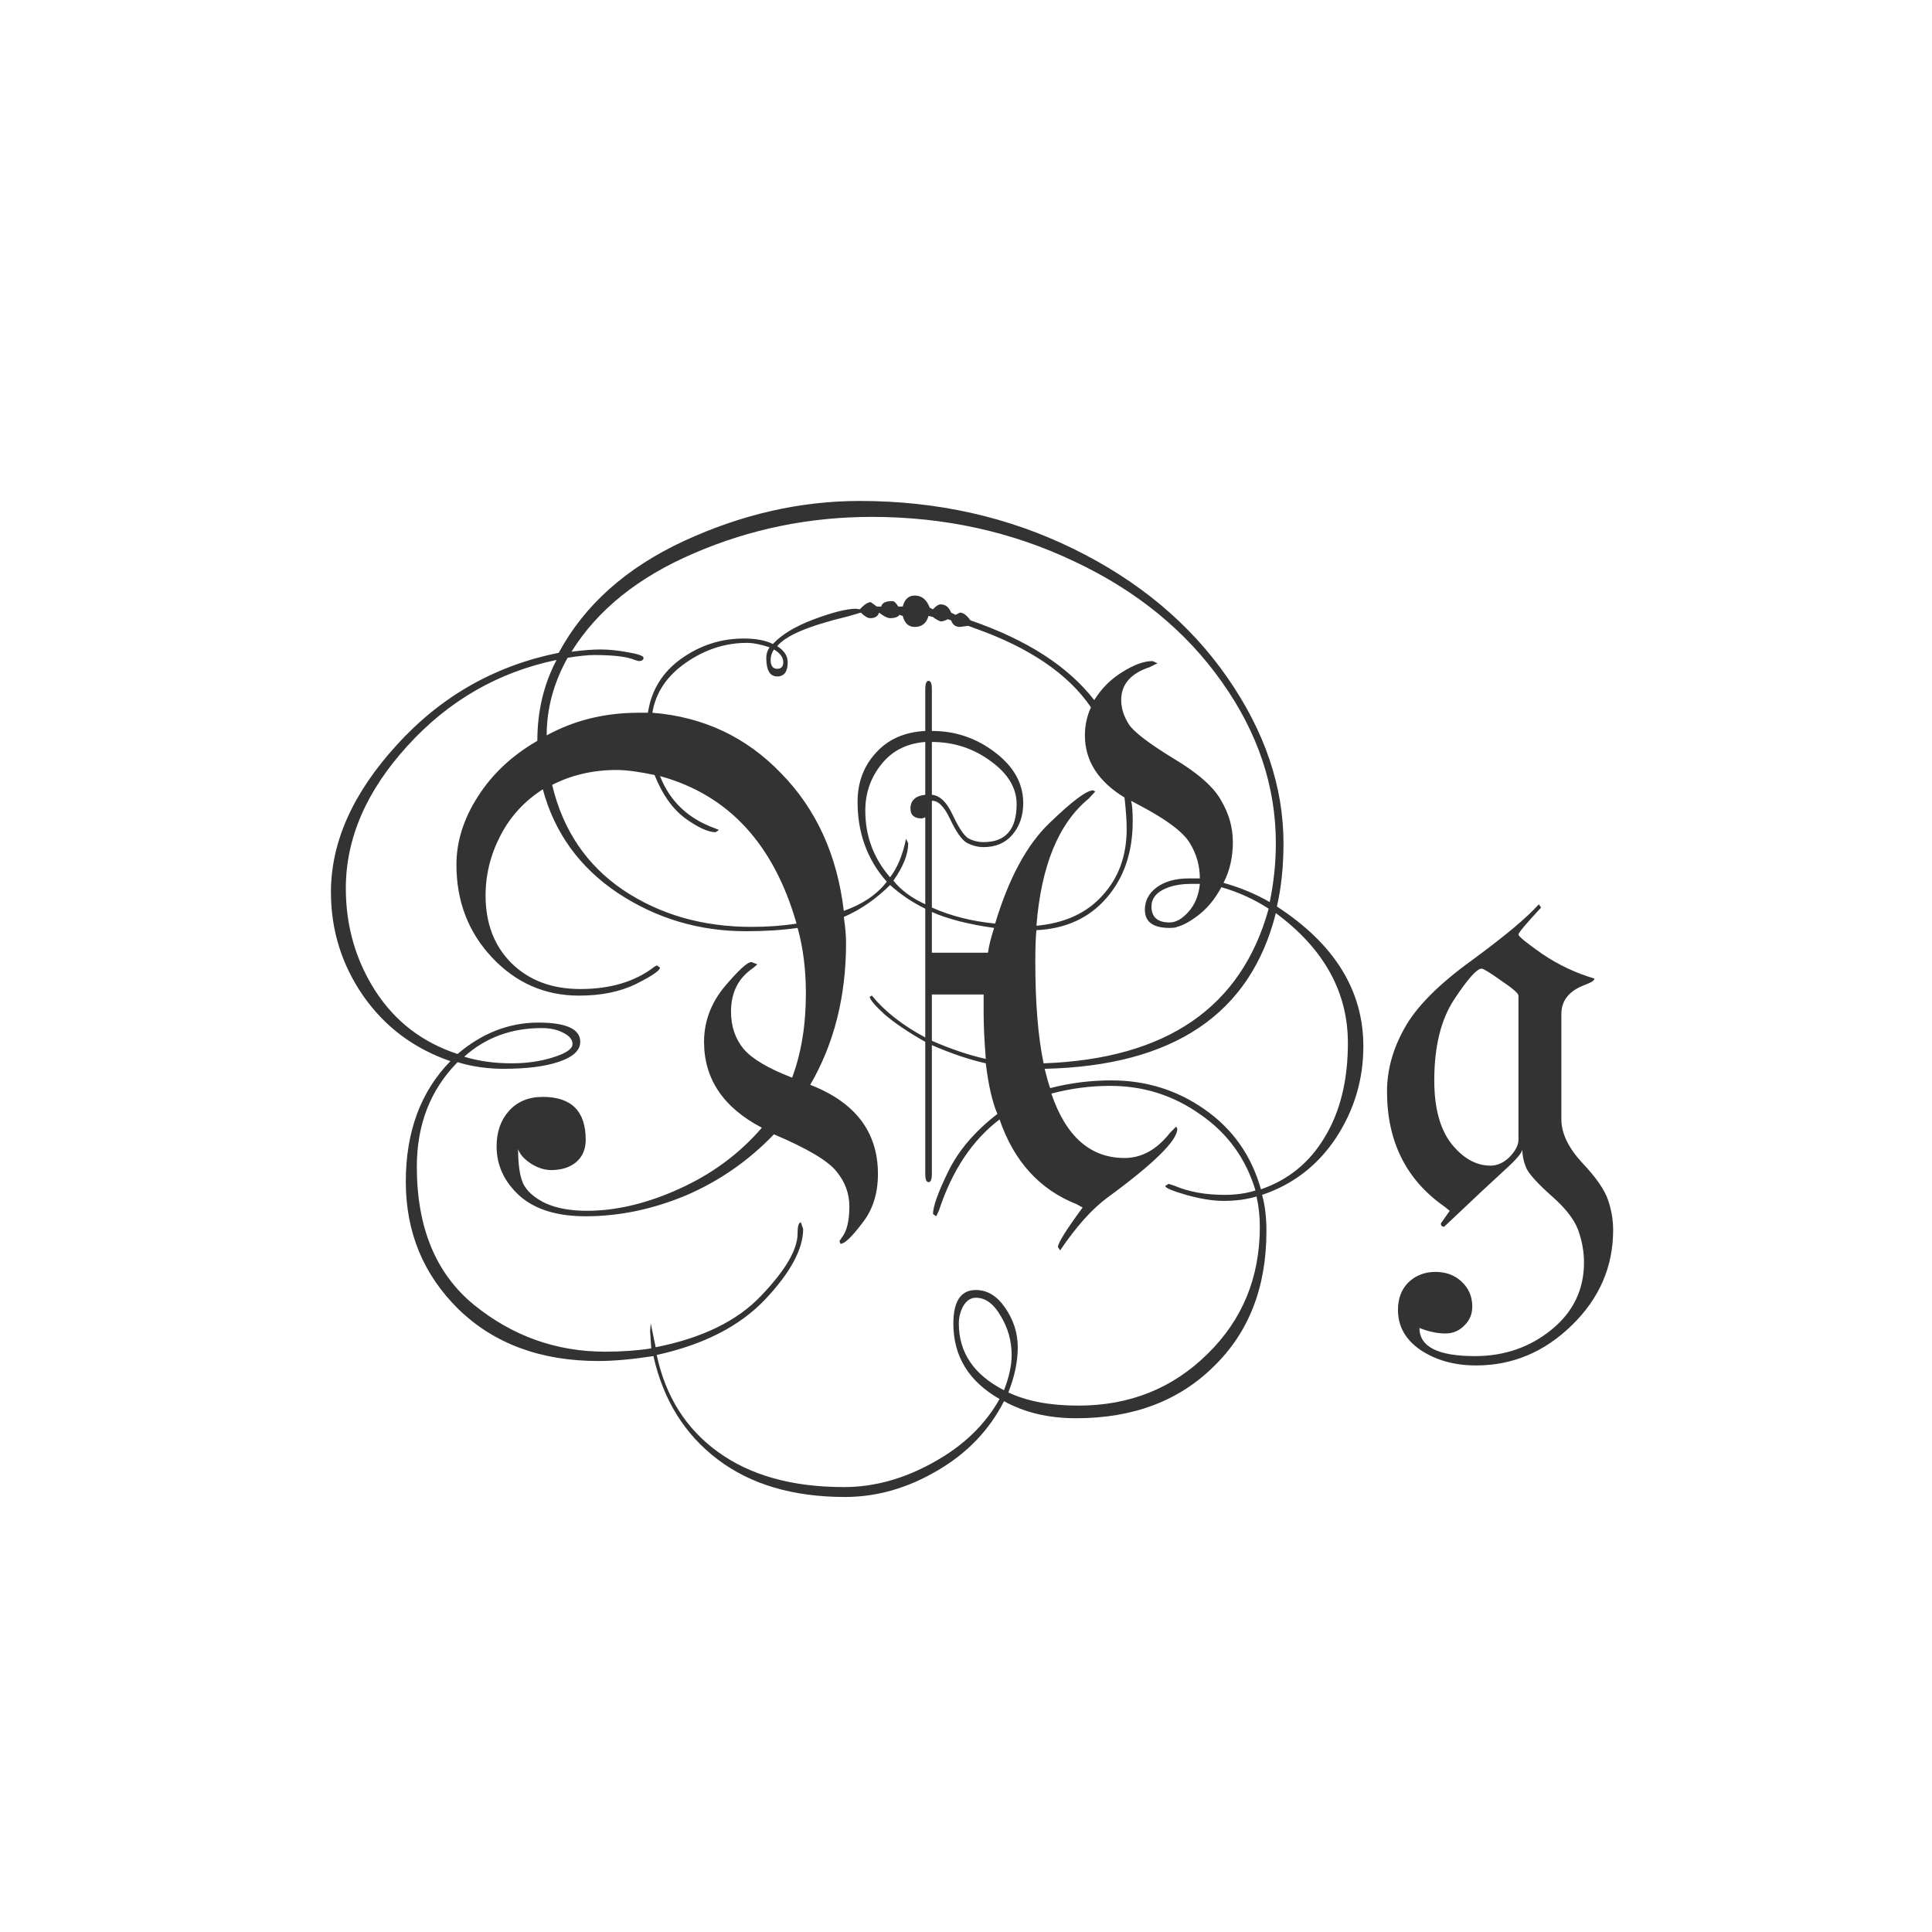 <svg width="24" height="24" viewBox="0 0 24 24" fill="none" xmlns="http://www.w3.org/2000/svg">
<path d="M15.862 11.261C16.578 11.726 16.936 12.304 16.936 12.997C16.936 13.412 16.822 13.792 16.594 14.139C16.366 14.48 16.061 14.715 15.678 14.843C15.714 14.97 15.732 15.121 15.732 15.294C15.732 15.991 15.514 16.552 15.076 16.976C14.643 17.404 14.074 17.618 13.367 17.618C13.025 17.618 12.727 17.547 12.472 17.406C12.289 17.766 12.014 18.053 11.645 18.268C11.275 18.486 10.893 18.596 10.496 18.596C9.854 18.596 9.327 18.441 8.917 18.131C8.507 17.821 8.24 17.393 8.117 16.846C7.848 16.887 7.62 16.907 7.434 16.907C6.718 16.907 6.139 16.693 5.697 16.265C5.26 15.836 5.041 15.308 5.041 14.679C5.041 14.059 5.226 13.56 5.595 13.182C5.144 13.027 4.784 12.758 4.515 12.375C4.246 11.988 4.111 11.557 4.111 11.083C4.111 10.459 4.385 9.848 4.932 9.251C5.479 8.649 6.148 8.269 6.941 8.109C7.26 7.517 7.778 7.054 8.493 6.722C9.213 6.389 9.942 6.223 10.681 6.223C11.642 6.223 12.526 6.421 13.333 6.817C14.144 7.214 14.782 7.747 15.247 8.417C15.712 9.087 15.944 9.773 15.944 10.475C15.944 10.762 15.917 11.024 15.862 11.261ZM9.73 8.226C9.73 8.166 9.692 8.114 9.614 8.068C9.587 8.109 9.573 8.153 9.573 8.198C9.573 8.271 9.601 8.308 9.655 8.308C9.705 8.308 9.73 8.28 9.73 8.226ZM11.494 9.217C11.262 9.235 11.079 9.328 10.947 9.497C10.815 9.661 10.749 9.853 10.749 10.071C10.749 10.386 10.852 10.662 11.057 10.898C11.148 10.78 11.214 10.62 11.255 10.42L11.282 10.475C11.282 10.611 11.221 10.766 11.098 10.94C11.193 11.058 11.325 11.156 11.494 11.233L11.576 11.274C11.813 11.379 12.075 11.445 12.362 11.473C12.627 11.5 12.797 11.509 12.875 11.5C13.226 11.468 13.499 11.343 13.695 11.124C13.896 10.905 13.996 10.63 13.996 10.297C13.996 10.197 13.987 10.067 13.969 9.907C13.923 9.502 13.784 9.128 13.552 8.786C13.269 8.371 12.786 8.043 12.102 7.802L12.027 7.774L11.925 7.788C11.87 7.788 11.834 7.761 11.815 7.706L11.774 7.692C11.738 7.711 11.708 7.72 11.685 7.72C11.649 7.706 11.617 7.688 11.59 7.665L11.535 7.651C11.508 7.743 11.451 7.788 11.364 7.788C11.287 7.788 11.237 7.743 11.214 7.651L11.173 7.638C11.155 7.665 11.116 7.679 11.057 7.679C11.025 7.679 10.979 7.656 10.92 7.61C10.906 7.656 10.87 7.679 10.81 7.679C10.779 7.679 10.74 7.656 10.694 7.61L10.53 7.658C10.052 7.772 9.76 7.895 9.655 8.027C9.742 8.082 9.785 8.148 9.785 8.226C9.785 8.344 9.742 8.403 9.655 8.403C9.564 8.403 9.519 8.326 9.519 8.171C9.519 8.125 9.532 8.082 9.56 8.041C9.45 8.005 9.357 7.986 9.279 7.986C9.01 7.986 8.757 8.068 8.521 8.232C8.284 8.396 8.145 8.604 8.104 8.854C8.062 9.11 8.094 9.372 8.199 9.641C8.322 9.955 8.55 10.171 8.883 10.29L8.931 10.31L8.89 10.338C8.799 10.338 8.673 10.281 8.514 10.167C8.354 10.049 8.227 9.868 8.131 9.627C8.035 9.385 8.008 9.128 8.049 8.854C8.09 8.576 8.227 8.353 8.459 8.185C8.696 8.016 8.956 7.932 9.238 7.932C9.389 7.932 9.509 7.954 9.601 8C9.71 7.882 9.881 7.779 10.113 7.692C10.346 7.606 10.519 7.562 10.633 7.562L10.681 7.569C10.735 7.51 10.781 7.48 10.817 7.48L10.893 7.535H10.947C10.956 7.49 11.002 7.467 11.084 7.467C11.107 7.467 11.132 7.49 11.159 7.535H11.214C11.237 7.444 11.287 7.398 11.364 7.398C11.451 7.398 11.512 7.449 11.549 7.549L11.59 7.569C11.626 7.528 11.658 7.508 11.685 7.508C11.745 7.508 11.788 7.542 11.815 7.61L11.87 7.638L11.925 7.61C11.966 7.61 12.009 7.642 12.055 7.706C12.757 7.948 13.269 8.278 13.593 8.697C13.802 9.03 13.955 9.447 14.051 9.948C14.065 9.998 14.071 10.083 14.071 10.201C14.071 10.588 13.962 10.908 13.743 11.158C13.529 11.404 13.24 11.537 12.875 11.555C12.711 11.564 12.536 11.555 12.349 11.527C12.03 11.482 11.772 11.416 11.576 11.329L11.494 11.288C11.335 11.211 11.189 11.113 11.057 10.994C10.883 11.167 10.692 11.3 10.482 11.391C10.355 11.445 10.163 11.491 9.908 11.527C9.712 11.555 9.498 11.568 9.266 11.568C8.687 11.568 8.158 11.411 7.68 11.097C7.201 10.778 6.889 10.347 6.743 9.805C6.698 9.636 6.675 9.436 6.675 9.203C6.675 8.834 6.755 8.499 6.914 8.198C6.189 8.349 5.572 8.704 5.062 9.265C4.551 9.825 4.296 10.415 4.296 11.035C4.296 11.505 4.419 11.931 4.665 12.313C4.911 12.692 5.251 12.951 5.684 13.093C5.989 12.833 6.324 12.703 6.688 12.703C7.035 12.703 7.208 12.783 7.208 12.942C7.208 13.047 7.121 13.129 6.948 13.188C6.775 13.248 6.545 13.277 6.258 13.277C6.057 13.277 5.866 13.25 5.684 13.195C5.346 13.537 5.178 13.97 5.178 14.494C5.178 15.251 5.415 15.823 5.889 16.21C6.367 16.597 6.91 16.791 7.516 16.791C7.73 16.791 7.921 16.777 8.09 16.75L8.076 16.538L8.083 16.436L8.145 16.736C8.723 16.622 9.161 16.408 9.457 16.094C9.758 15.779 9.908 15.522 9.908 15.321C9.908 15.23 9.922 15.185 9.949 15.185L9.977 15.267C9.977 15.517 9.819 15.809 9.505 16.142C9.19 16.474 8.742 16.704 8.158 16.832C8.268 17.347 8.521 17.748 8.917 18.035C9.318 18.327 9.84 18.473 10.482 18.473C10.861 18.473 11.232 18.37 11.597 18.165C11.961 17.965 12.235 17.703 12.417 17.379C12.034 17.16 11.843 16.848 11.843 16.442C11.843 16.164 11.936 16.025 12.123 16.025C12.264 16.025 12.385 16.098 12.485 16.244C12.59 16.395 12.643 16.559 12.643 16.736C12.643 16.914 12.604 17.101 12.526 17.297C12.754 17.406 13.044 17.461 13.395 17.461C14.033 17.461 14.568 17.247 15.001 16.818C15.434 16.395 15.65 15.868 15.65 15.239C15.65 15.112 15.637 14.986 15.609 14.863C15.486 14.9 15.35 14.918 15.199 14.918C15.067 14.918 14.912 14.893 14.734 14.843C14.561 14.793 14.475 14.756 14.475 14.733L14.516 14.706L14.598 14.733C14.771 14.806 14.976 14.843 15.213 14.843C15.354 14.843 15.482 14.825 15.596 14.788C15.477 14.392 15.249 14.077 14.912 13.845C14.579 13.608 14.206 13.489 13.791 13.489C13.545 13.489 13.301 13.521 13.06 13.585C12.836 13.644 12.622 13.751 12.417 13.906C12.08 14.162 11.829 14.537 11.665 15.034L11.631 15.109L11.59 15.082C11.59 14.986 11.654 14.809 11.781 14.549C11.909 14.289 12.112 14.052 12.39 13.838C12.586 13.688 12.804 13.58 13.046 13.517C13.292 13.453 13.545 13.421 13.805 13.421C14.238 13.421 14.625 13.542 14.967 13.783C15.313 14.025 15.546 14.355 15.664 14.774C16.006 14.656 16.27 14.44 16.457 14.125C16.648 13.81 16.744 13.421 16.744 12.956C16.744 12.323 16.446 11.785 15.849 11.343C15.534 12.596 14.577 13.241 12.977 13.277C12.722 13.282 12.479 13.259 12.246 13.209C12.041 13.163 11.818 13.088 11.576 12.983L11.494 12.942C11.284 12.824 11.116 12.71 10.988 12.601C10.865 12.487 10.804 12.414 10.804 12.382L10.831 12.368C10.991 12.564 11.212 12.737 11.494 12.888L11.576 12.929C11.818 13.034 12.041 13.109 12.246 13.154C12.456 13.2 12.695 13.218 12.964 13.209C14.491 13.154 15.422 12.514 15.76 11.288C15.578 11.17 15.382 11.081 15.172 11.021C15.076 10.994 14.987 10.98 14.905 10.98H14.796C14.655 10.98 14.536 11.005 14.44 11.056C14.349 11.106 14.304 11.174 14.304 11.261C14.304 11.393 14.379 11.459 14.529 11.459C14.602 11.459 14.639 11.47 14.639 11.493C14.639 11.516 14.602 11.527 14.529 11.527C14.324 11.527 14.222 11.452 14.222 11.302C14.222 11.188 14.272 11.094 14.372 11.021C14.472 10.949 14.604 10.912 14.769 10.912H14.905C14.974 10.912 15.072 10.93 15.199 10.967C15.409 11.026 15.6 11.106 15.773 11.206C15.824 10.96 15.849 10.716 15.849 10.475C15.849 9.768 15.625 9.101 15.179 8.472C14.732 7.838 14.121 7.339 13.347 6.975C12.572 6.605 11.733 6.421 10.831 6.421C10.056 6.421 9.32 6.571 8.623 6.872C7.93 7.168 7.422 7.576 7.099 8.096C7.244 8.077 7.365 8.068 7.461 8.068C7.566 8.068 7.68 8.08 7.803 8.103C7.93 8.125 7.994 8.148 7.994 8.171C7.994 8.198 7.974 8.212 7.933 8.212L7.885 8.198C7.789 8.157 7.62 8.137 7.379 8.137C7.306 8.137 7.197 8.148 7.051 8.171C6.878 8.481 6.791 8.802 6.791 9.135C6.791 9.354 6.814 9.559 6.859 9.75C6.992 10.31 7.285 10.746 7.741 11.056C8.197 11.361 8.728 11.514 9.334 11.514C9.539 11.514 9.726 11.5 9.895 11.473C10.072 11.445 10.268 11.393 10.482 11.315C10.715 11.233 10.893 11.113 11.016 10.953C10.774 10.68 10.653 10.349 10.653 9.962C10.653 9.72 10.729 9.518 10.879 9.354C11.029 9.185 11.234 9.094 11.494 9.08H11.576C11.868 9.08 12.13 9.169 12.362 9.347C12.595 9.524 12.711 9.734 12.711 9.976C12.711 10.135 12.665 10.267 12.574 10.372C12.488 10.472 12.369 10.523 12.219 10.523C12.146 10.523 12.075 10.504 12.007 10.468C11.943 10.427 11.875 10.329 11.802 10.174C11.729 10.019 11.654 9.944 11.576 9.948L11.494 10.153L11.453 10.167C11.357 10.167 11.31 10.126 11.31 10.044C11.31 9.944 11.371 9.887 11.494 9.873C11.517 9.868 11.544 9.868 11.576 9.873C11.676 9.882 11.763 9.966 11.836 10.126C11.909 10.281 11.973 10.377 12.027 10.413C12.087 10.445 12.15 10.461 12.219 10.461C12.492 10.461 12.629 10.304 12.629 9.989C12.629 9.789 12.522 9.611 12.308 9.456C12.093 9.297 11.85 9.217 11.576 9.217H11.494ZM10.482 11.391C10.501 11.518 10.51 11.625 10.51 11.712C10.51 12.377 10.362 12.965 10.065 13.476C10.626 13.694 10.906 14.063 10.906 14.583C10.906 14.829 10.84 15.034 10.708 15.198C10.58 15.367 10.492 15.451 10.441 15.451L10.428 15.417L10.455 15.376C10.519 15.299 10.551 15.169 10.551 14.986C10.551 14.827 10.498 14.683 10.394 14.556C10.293 14.424 10.034 14.269 9.614 14.091C9.3 14.419 8.935 14.672 8.521 14.85C8.106 15.023 7.691 15.109 7.276 15.109C6.921 15.109 6.647 15.025 6.456 14.856C6.265 14.683 6.169 14.478 6.169 14.241C6.169 14.063 6.219 13.918 6.319 13.804C6.424 13.685 6.565 13.626 6.743 13.626C7.099 13.626 7.276 13.804 7.276 14.159C7.276 14.278 7.235 14.371 7.153 14.44C7.076 14.503 6.973 14.535 6.846 14.535C6.764 14.535 6.679 14.508 6.593 14.453C6.511 14.398 6.458 14.339 6.436 14.275C6.436 14.462 6.456 14.604 6.497 14.699C6.543 14.795 6.634 14.877 6.771 14.945C6.912 15.009 7.085 15.041 7.29 15.041C7.655 15.041 8.037 14.95 8.438 14.768C8.844 14.585 9.186 14.332 9.464 14.009C8.985 13.758 8.746 13.403 8.746 12.942C8.746 12.692 8.83 12.464 8.999 12.259C9.172 12.054 9.284 11.951 9.334 11.951L9.409 11.979L9.354 12.026C9.172 12.149 9.081 12.329 9.081 12.566C9.081 12.749 9.133 12.904 9.238 13.031C9.343 13.154 9.544 13.273 9.84 13.387C9.954 13.081 10.011 12.733 10.011 12.341C10.011 12.045 9.977 11.773 9.908 11.527L9.895 11.473C9.612 10.484 9.047 9.873 8.199 9.641L8.131 9.627C7.935 9.586 7.778 9.565 7.659 9.565C7.368 9.565 7.101 9.627 6.859 9.75L6.743 9.805C6.515 9.951 6.34 10.142 6.217 10.379C6.094 10.616 6.032 10.864 6.032 11.124C6.032 11.47 6.139 11.751 6.354 11.965C6.572 12.179 6.857 12.286 7.208 12.286C7.582 12.286 7.887 12.195 8.124 12.013L8.158 11.992L8.199 12.02C8.199 12.056 8.099 12.124 7.898 12.225C7.702 12.32 7.468 12.368 7.194 12.368C6.771 12.368 6.41 12.211 6.114 11.896C5.818 11.582 5.67 11.197 5.67 10.741C5.67 10.454 5.759 10.171 5.937 9.894C6.114 9.616 6.36 9.385 6.675 9.203L6.791 9.135C7.133 8.948 7.513 8.854 7.933 8.854H8.104C8.737 8.905 9.27 9.155 9.703 9.606C10.141 10.053 10.4 10.623 10.482 11.315V11.391ZM13.969 9.907C13.641 9.707 13.477 9.449 13.477 9.135C13.477 9.012 13.502 8.896 13.552 8.786L13.593 8.697C13.684 8.551 13.8 8.435 13.941 8.349C14.087 8.257 14.213 8.212 14.317 8.212L14.379 8.239L14.283 8.287C14.046 8.365 13.928 8.501 13.928 8.697C13.928 8.798 13.96 8.898 14.023 8.998C14.087 9.094 14.272 9.235 14.577 9.422C14.883 9.604 15.081 9.78 15.172 9.948C15.268 10.112 15.315 10.283 15.315 10.461C15.315 10.648 15.277 10.816 15.199 10.967L15.172 11.021C15.09 11.176 14.985 11.3 14.857 11.391C14.734 11.482 14.625 11.527 14.529 11.527C14.456 11.527 14.42 11.516 14.42 11.493C14.42 11.47 14.456 11.459 14.529 11.459C14.607 11.459 14.684 11.416 14.762 11.329C14.844 11.238 14.892 11.122 14.905 10.98V10.912C14.905 10.757 14.864 10.611 14.782 10.475C14.7 10.338 14.495 10.183 14.167 10.01L14.051 9.948L13.969 9.907ZM11.576 11.835H12.273C12.283 11.758 12.308 11.655 12.349 11.527L12.362 11.473C12.531 10.912 12.754 10.497 13.032 10.229C13.315 9.955 13.497 9.818 13.579 9.818L13.606 9.832L13.524 9.921C13.151 10.226 12.934 10.753 12.875 11.5V11.555C12.866 11.632 12.861 11.764 12.861 11.951C12.861 12.466 12.896 12.885 12.964 13.209L12.977 13.277C13.005 13.391 13.028 13.471 13.046 13.517L13.06 13.585C13.242 14.118 13.545 14.385 13.969 14.385C14.183 14.385 14.372 14.28 14.536 14.07L14.611 13.995L14.625 14.023C14.625 14.168 14.336 14.453 13.757 14.877C13.565 15.018 13.37 15.237 13.169 15.533L13.142 15.492C13.142 15.442 13.244 15.278 13.449 15L13.374 14.959C12.914 14.777 12.595 14.426 12.417 13.906L12.39 13.838C12.326 13.688 12.278 13.478 12.246 13.209V13.154C12.228 12.931 12.219 12.74 12.219 12.58V12.354H11.576V14.583C11.576 14.651 11.562 14.685 11.535 14.685C11.508 14.685 11.494 14.651 11.494 14.583V8.561C11.494 8.492 11.508 8.458 11.535 8.458C11.562 8.458 11.576 8.492 11.576 8.561V11.835ZM5.766 13.127C5.948 13.182 6.144 13.209 6.354 13.209C6.545 13.209 6.718 13.184 6.873 13.134C7.033 13.084 7.112 13.029 7.112 12.97C7.112 12.915 7.076 12.87 7.003 12.833C6.93 12.792 6.839 12.771 6.729 12.771C6.351 12.771 6.03 12.89 5.766 13.127ZM12.472 17.27C12.536 17.105 12.567 16.96 12.567 16.832C12.567 16.659 12.522 16.497 12.431 16.347C12.344 16.196 12.242 16.121 12.123 16.121C12.059 16.121 12.007 16.155 11.966 16.224C11.929 16.292 11.911 16.365 11.911 16.442C11.911 16.802 12.098 17.078 12.472 17.27ZM18.911 14.275C18.911 14.316 18.84 14.401 18.699 14.528C18.558 14.656 18.305 14.893 17.94 15.239C17.913 15.239 17.899 15.226 17.899 15.198L18.009 15.041L17.94 14.986C17.466 14.654 17.23 14.177 17.23 13.558C17.23 13.293 17.302 13.031 17.448 12.771C17.594 12.507 17.872 12.227 18.282 11.931C18.692 11.63 18.97 11.398 19.116 11.233L19.144 11.274C18.957 11.475 18.863 11.587 18.863 11.609C18.863 11.632 18.961 11.712 19.157 11.849C19.358 11.985 19.574 12.088 19.807 12.156C19.807 12.179 19.77 12.204 19.697 12.231C19.497 12.304 19.396 12.425 19.396 12.594V13.906C19.396 14.079 19.483 14.259 19.656 14.446C19.829 14.629 19.936 14.784 19.977 14.911C20.019 15.034 20.039 15.157 20.039 15.28C20.039 15.736 19.868 16.13 19.526 16.463C19.185 16.796 18.788 16.962 18.337 16.962C18.068 16.962 17.838 16.898 17.646 16.77C17.46 16.643 17.366 16.477 17.366 16.271C17.366 16.13 17.41 16.016 17.496 15.93C17.587 15.843 17.699 15.8 17.831 15.8C17.963 15.8 18.073 15.841 18.159 15.923C18.246 16.005 18.289 16.107 18.289 16.23C18.289 16.326 18.255 16.406 18.186 16.47C18.123 16.534 18.045 16.565 17.954 16.565C17.858 16.565 17.751 16.543 17.633 16.497C17.633 16.73 17.863 16.846 18.323 16.846C18.688 16.846 19.005 16.736 19.273 16.518C19.542 16.299 19.677 16.021 19.677 15.684C19.677 15.547 19.652 15.41 19.602 15.273C19.551 15.141 19.44 15 19.267 14.85C19.098 14.699 18.995 14.585 18.959 14.508C18.927 14.43 18.911 14.353 18.911 14.275ZM18.863 14.159V12.368C18.863 12.341 18.793 12.279 18.651 12.184C18.51 12.083 18.428 12.033 18.405 12.033C18.346 12.033 18.232 12.161 18.064 12.416C17.899 12.667 17.817 13.002 17.817 13.421C17.817 13.763 17.888 14.025 18.029 14.207C18.175 14.389 18.337 14.48 18.515 14.48C18.601 14.48 18.681 14.444 18.754 14.371C18.827 14.294 18.863 14.223 18.863 14.159Z" fill="#333333"/>
</svg>
